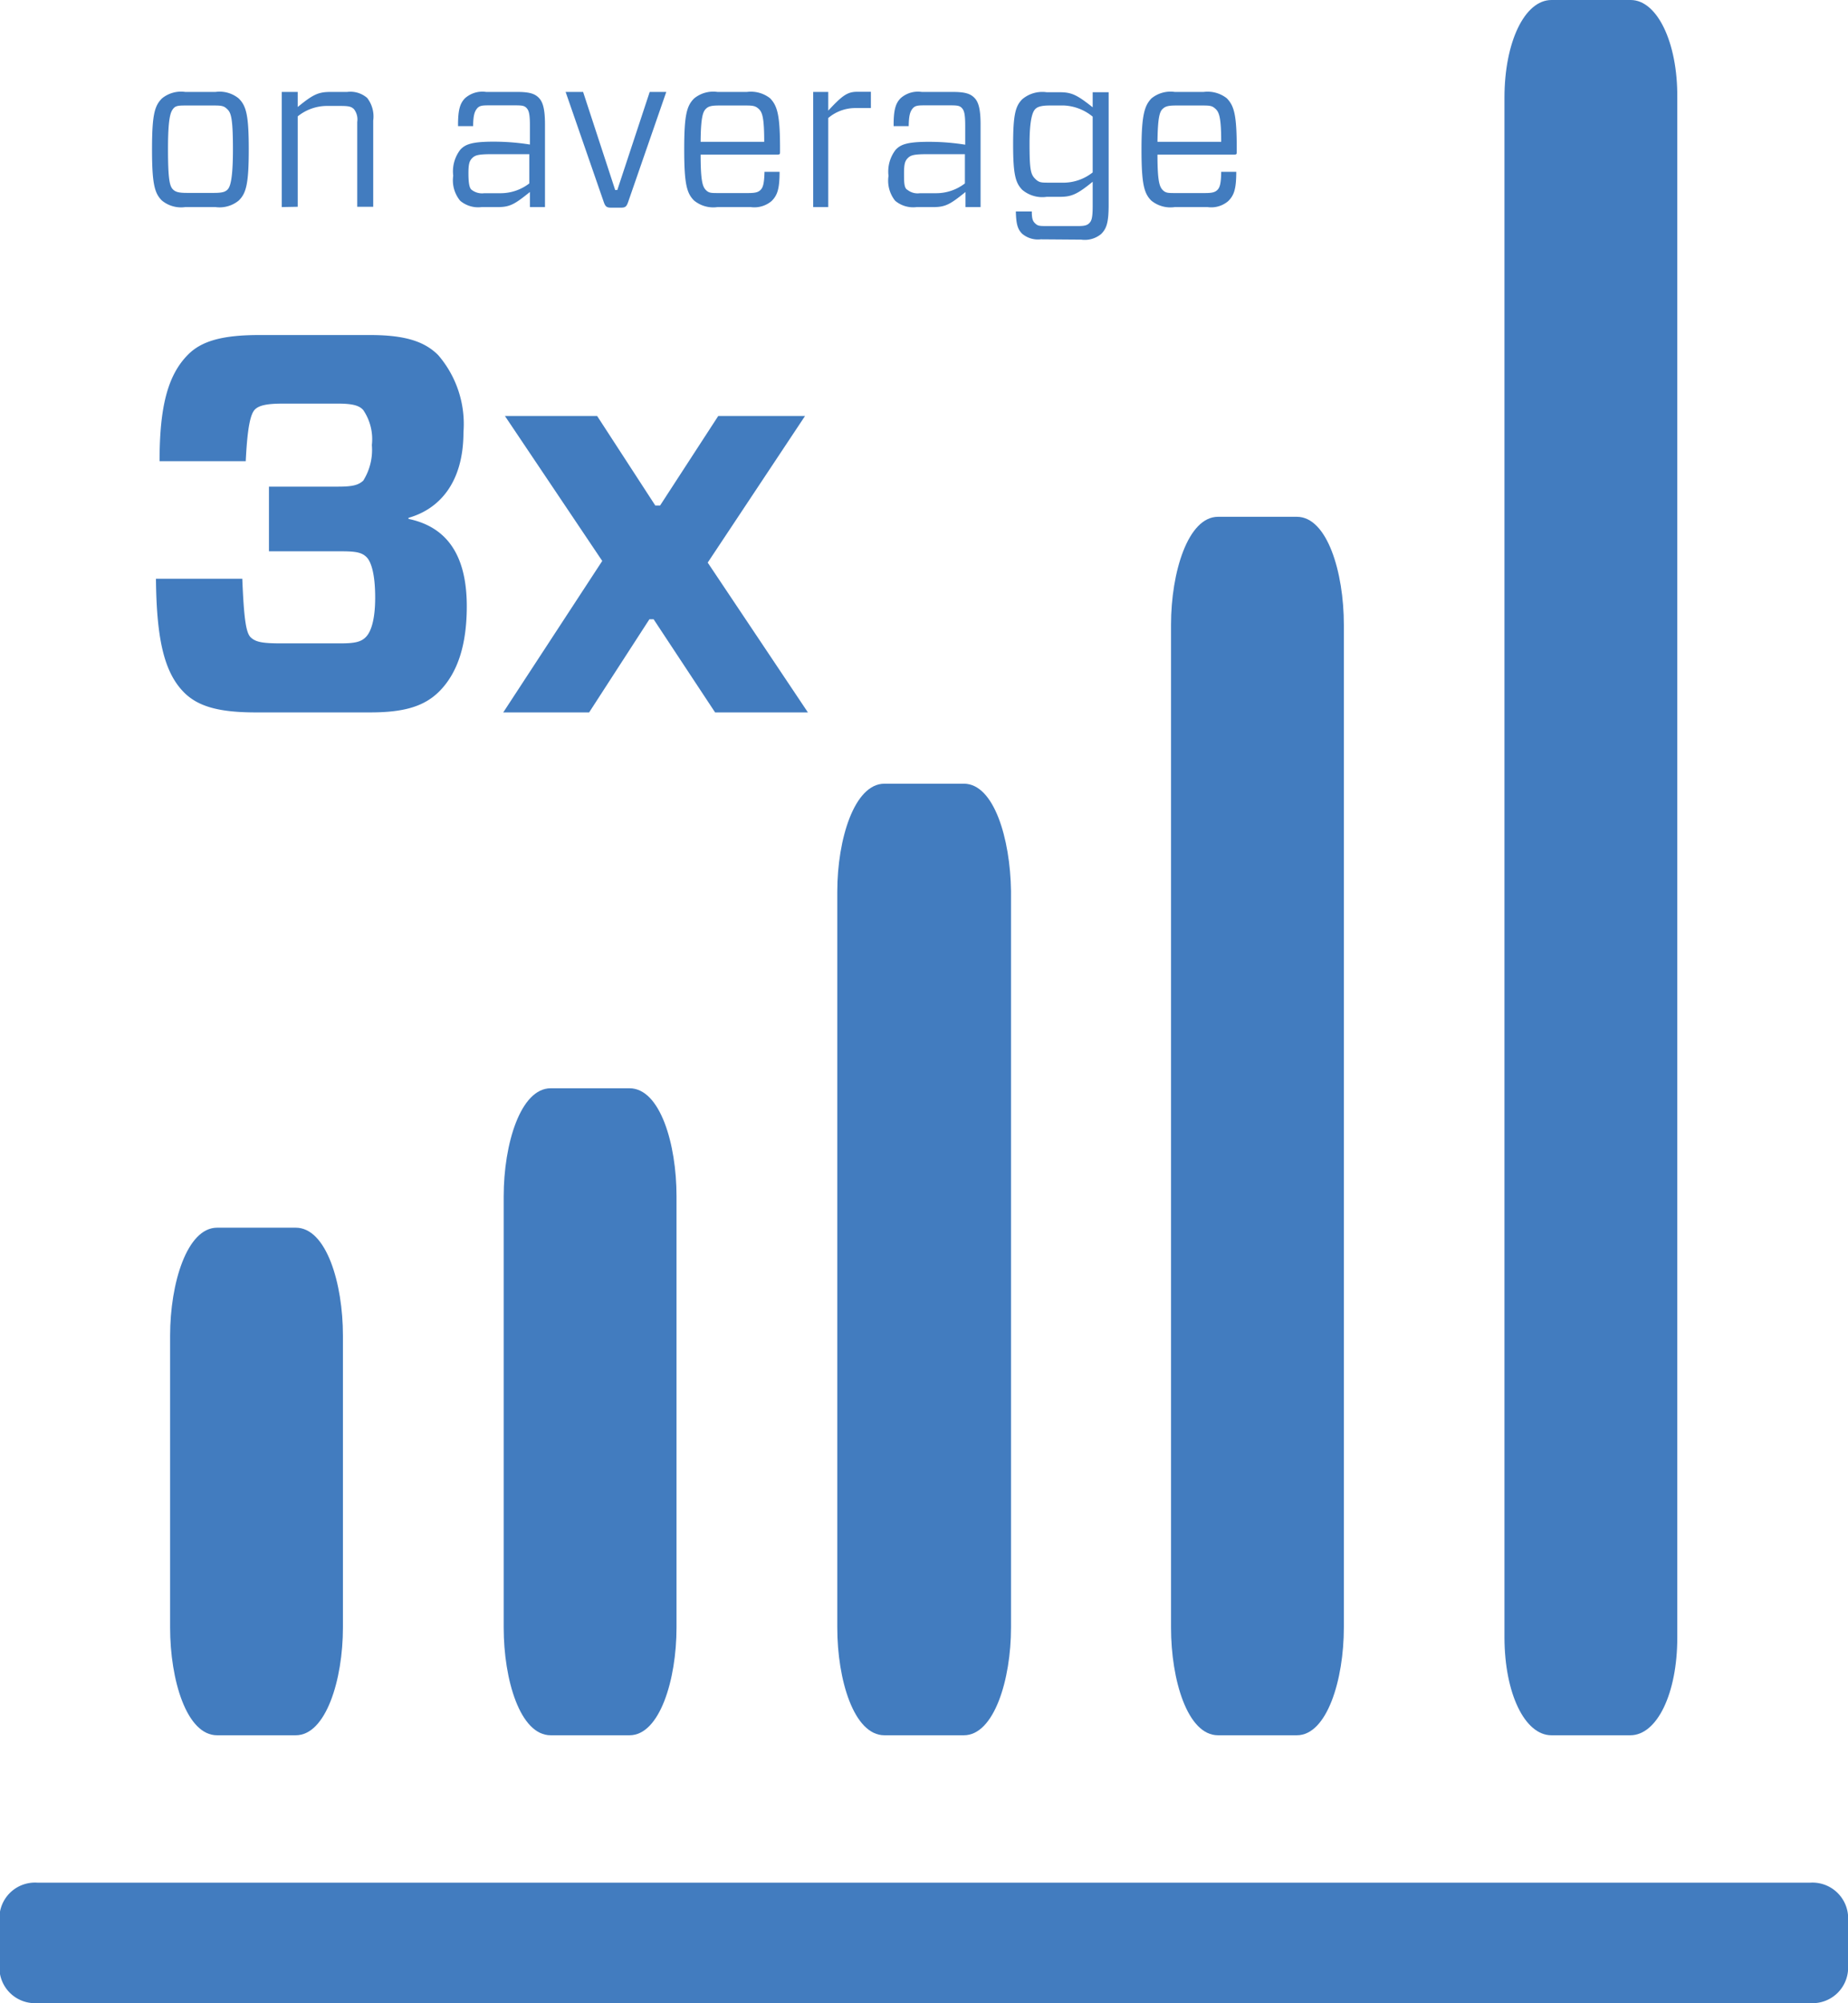 <svg id="Layer_1" data-name="Layer 1" xmlns="http://www.w3.org/2000/svg" viewBox="0 0 122.65 132.92"><defs><style>.cls-1{fill:#427cbf;}</style></defs><title>icon-higher-yield-05d</title><path class="cls-1" d="M120.16,124.92H2.52A2.36,2.36,0,0,0,0,127.06v3.7a2.36,2.36,0,0,0,2.52,2.15H120.16a2.36,2.36,0,0,0,2.52-2.15v-3.7A2.37,2.37,0,0,0,120.16,124.92Z" transform="translate(-0.03 0)"/><path class="cls-1" d="M14.44,115.14h5.22c2,0,3.13-3.68,3.13-7.15V88.62c0-3.47-1.1-7.16-3.13-7.16H14.44c-2,0-3.12,3.69-3.12,7.16V108C11.32,111.46,12.41,115.14,14.44,115.14Z" transform="translate(-0.03 0)"/><path class="cls-1" d="M36.58,115.14h5.23c2,0,3.12-3.68,3.12-7.15V79.37c0-3.47-1.09-7.16-3.12-7.16H36.58c-2,0-3.12,3.69-3.12,7.16V108C33.46,111.46,34.55,115.14,36.58,115.14Z" transform="translate(-0.03 0)"/><path class="cls-1" d="M58.73,115.14H64c2,0,3.13-3.68,3.13-7.15V59.12C67.08,55.65,66,52,64,52H58.73c-2,0-3.13,3.69-3.13,7.16V108C55.6,111.46,56.7,115.14,58.73,115.14Z" transform="translate(-0.03 0)"/><path class="cls-1" d="M80.87,115.14H86.1c2,0,3.12-3.68,3.12-7.15V41.45c0-3.47-1.1-7.16-3.12-7.16H80.87c-2,0-3.12,3.69-3.12,7.16V108C77.75,111.46,78.84,115.14,80.87,115.14Z" transform="translate(-0.03 0)"/><path class="cls-1" d="M103,115.14h5.23c1.78,0,3.12-2.78,3.12-6.48V6.48C111.38,2.79,110,0,108.26,0H103c-1.78,0-3.12,2.79-3.12,6.48V108.66C99.89,112.37,101.23,115.14,103,115.14Z" transform="translate(-0.03 0)"/><path class="cls-1" d="M10.78,13.31c-.49-.48-.66-1.1-.66-3.4s.17-2.89.66-3.38a2,2,0,0,1,1.55-.43h2a2,2,0,0,1,1.54.43c.5.49.67,1.1.67,3.38s-.17,2.92-.67,3.4a2,2,0,0,1-1.54.43h-2A2,2,0,0,1,10.78,13.31Zm.74-.73c.17.16.38.22.93.22h1.77c.54,0,.75-.06.91-.22s.36-.6.36-2.67-.13-2.42-.36-2.65S14.76,7,14.22,7H12.45c-.55,0-.76,0-.93.22s-.34.6-.34,2.65S11.29,12.36,11.52,12.58Z" transform="translate(-0.03 0)"/><path class="cls-1" d="M18.73,13.74V6.1h1.06v1c1-.82,1.36-1,2.17-1h1.11a1.69,1.69,0,0,1,1.33.4A2,2,0,0,1,24.8,8v5.72H23.74V8.09a1.11,1.11,0,0,0-.22-.85c-.16-.15-.3-.21-.86-.21h-1a3.1,3.1,0,0,0-1.87.69v6Z" transform="translate(-0.03 0)"/><path class="cls-1" d="M30.89,6.52A1.73,1.73,0,0,1,32.3,6.1h2.06c.84,0,1.18.13,1.44.4s.4.74.4,1.76v5.48h-1v-1c-.95.76-1.29,1-2.09,1H32a1.85,1.85,0,0,1-1.43-.42,2.13,2.13,0,0,1-.46-1.66,2.36,2.36,0,0,1,.48-1.74c.32-.33.72-.52,2.19-.52a15.36,15.36,0,0,1,2.42.19V8.33c0-.76-.07-1-.22-1.16s-.3-.18-.8-.18H32.57c-.48,0-.71,0-.88.21s-.25.47-.26,1.17h-1C30.42,7.27,30.57,6.85,30.89,6.52Zm4.27,5.65V10.23H32.67c-.9,0-1.11.07-1.3.26s-.25.41-.25,1,.05,1,.22,1.11a1.12,1.12,0,0,0,.83.22h1.07A3.12,3.12,0,0,0,35.16,12.17Z" transform="translate(-0.03 0)"/><path class="cls-1" d="M41.71,13.43c-.1.28-.18.35-.47.35h-.65c-.29,0-.38-.07-.48-.35L37.57,6.1h1.16l2.13,6.51H41L43.15,6.1h1.1Z" transform="translate(-0.03 0)"/><path class="cls-1" d="M46.53,10.26c0,1.74.13,2.12.34,2.34s.37.21.91.21h1.9c.47,0,.67-.05.83-.21s.24-.42.26-1.2h1c0,1.17-.16,1.57-.53,1.94a1.77,1.77,0,0,1-1.39.4h-2.2a2,2,0,0,1-1.55-.43c-.49-.48-.66-1.1-.66-3.4s.17-2.89.66-3.38a2,2,0,0,1,1.55-.43H49.6a2.07,2.07,0,0,1,1.54.42c.48.5.66,1.11.66,3.32v.25c0,.11,0,.17-.18.17Zm0-.85h4.22c0-1.57-.12-1.95-.35-2.17S50,7,49.48,7h-1.7c-.54,0-.74.05-.92.24S46.54,7.82,46.53,9.41Z" transform="translate(-0.03 0)"/><path class="cls-1" d="M54,13.74V6.1h1V7.34c.93-1,1.27-1.25,1.92-1.25h.91V7.17h-1A2.77,2.77,0,0,0,55,7.83v5.91Z" transform="translate(-0.03 0)"/><path class="cls-1" d="M59.8,6.52a1.73,1.73,0,0,1,1.41-.42h2.06c.84,0,1.18.13,1.44.4s.4.74.4,1.76v5.48h-1v-1c-.95.76-1.29,1-2.09,1H60.87a1.85,1.85,0,0,1-1.43-.42A2.13,2.13,0,0,1,59,11.67a2.36,2.36,0,0,1,.48-1.74c.32-.33.72-.52,2.19-.52a15.36,15.36,0,0,1,2.42.19V8.33c0-.76-.07-1-.22-1.16s-.3-.18-.8-.18H61.48c-.48,0-.71,0-.88.21s-.25.47-.26,1.17h-1C59.33,7.27,59.48,6.85,59.8,6.52Zm4.27,5.65V10.23H61.58c-.9,0-1.11.07-1.3.26s-.25.41-.25,1,0,1,.23,1.11a1.08,1.08,0,0,0,.82.22h1.07A3.12,3.12,0,0,0,64.07,12.17Z" transform="translate(-0.03 0)"/><path class="cls-1" d="M69.1,15.88a1.62,1.62,0,0,1-1.23-.37c-.3-.3-.4-.64-.42-1.48h1.06c0,.5.07.65.23.8s.26.17.7.17h2.15c.42,0,.59-.05.73-.19s.23-.3.23-1.13V12.06c-1,.81-1.38,1-2.17,1H69.5a2.06,2.06,0,0,1-1.63-.47c-.44-.46-.6-1-.6-3s.16-2.55.6-3a2.06,2.06,0,0,1,1.63-.47h.88c.79,0,1.16.2,2.17,1v-1h1.06v7.47c0,1.21-.15,1.58-.49,1.93a1.7,1.7,0,0,1-1.33.38Zm3.45-4.44V7.74A3.21,3.21,0,0,0,70.65,7h-.94c-.61,0-.86.1-1,.27s-.35.63-.35,2.28.07,2,.35,2.29.42.28,1,.28h1A3.14,3.14,0,0,0,72.55,11.44Z" transform="translate(-0.03 0)"/><path class="cls-1" d="M76.85,10.26c0,1.74.13,2.12.34,2.34s.38.21.92.21H80c.47,0,.67-.05.83-.21s.24-.42.25-1.2h1c0,1.17-.16,1.57-.53,1.94a1.73,1.73,0,0,1-1.38.4H78a2,2,0,0,1-1.56-.43c-.48-.48-.65-1.1-.65-3.4S76,7,76.45,6.53A2,2,0,0,1,78,6.1h1.91a2.07,2.07,0,0,1,1.54.42c.49.5.66,1.11.66,3.32v.25c0,.11,0,.17-.17.17Zm0-.85h4.23c0-1.57-.13-1.95-.36-2.17S80.36,7,79.81,7h-1.7c-.54,0-.74.05-.93.24S76.87,7.82,76.85,9.41Z" transform="translate(-0.03 0)"/><path class="cls-1" d="M17.88,36.58V32.29h4.58c1,0,1.36-.11,1.68-.4a3.84,3.84,0,0,0,.57-2.36,3.44,3.44,0,0,0-.57-2.32c-.25-.29-.68-.43-1.68-.43H18.81c-1,0-1.57.1-1.86.39s-.5,1.15-.61,3.43H10.62c0-3.61.54-5.72,1.9-7.08.93-.93,2.36-1.29,4.75-1.29h7.3c2.29,0,3.61.4,4.54,1.33a7,7,0,0,1,1.68,5.11c0,3.4-1.64,5.12-3.65,5.69v.07c2.4.5,3.87,2.22,3.87,5.8,0,2.5-.58,4.4-1.83,5.65-1,1-2.36,1.39-4.57,1.39H17c-2.43,0-3.82-.39-4.75-1.32-1.36-1.36-1.83-3.65-1.87-7.55h5.73c.11,2.69.25,3.61.57,3.9s.72.39,2,.39H22.6c1,0,1.4-.1,1.72-.43s.61-1.1.61-2.61-.25-2.36-.57-2.68-.72-.39-1.69-.39Z" transform="translate(-0.03 0)"/><path class="cls-1" d="M33.43,47.27,40,37.22,33.54,27.6h6.12l3.86,5.94h.32L47.7,27.6h5.76L47,37.33l6.65,9.94H47.49l-4.08-6.18h-.28l-4,6.18Z" transform="translate(-0.03 0)"/></svg>
